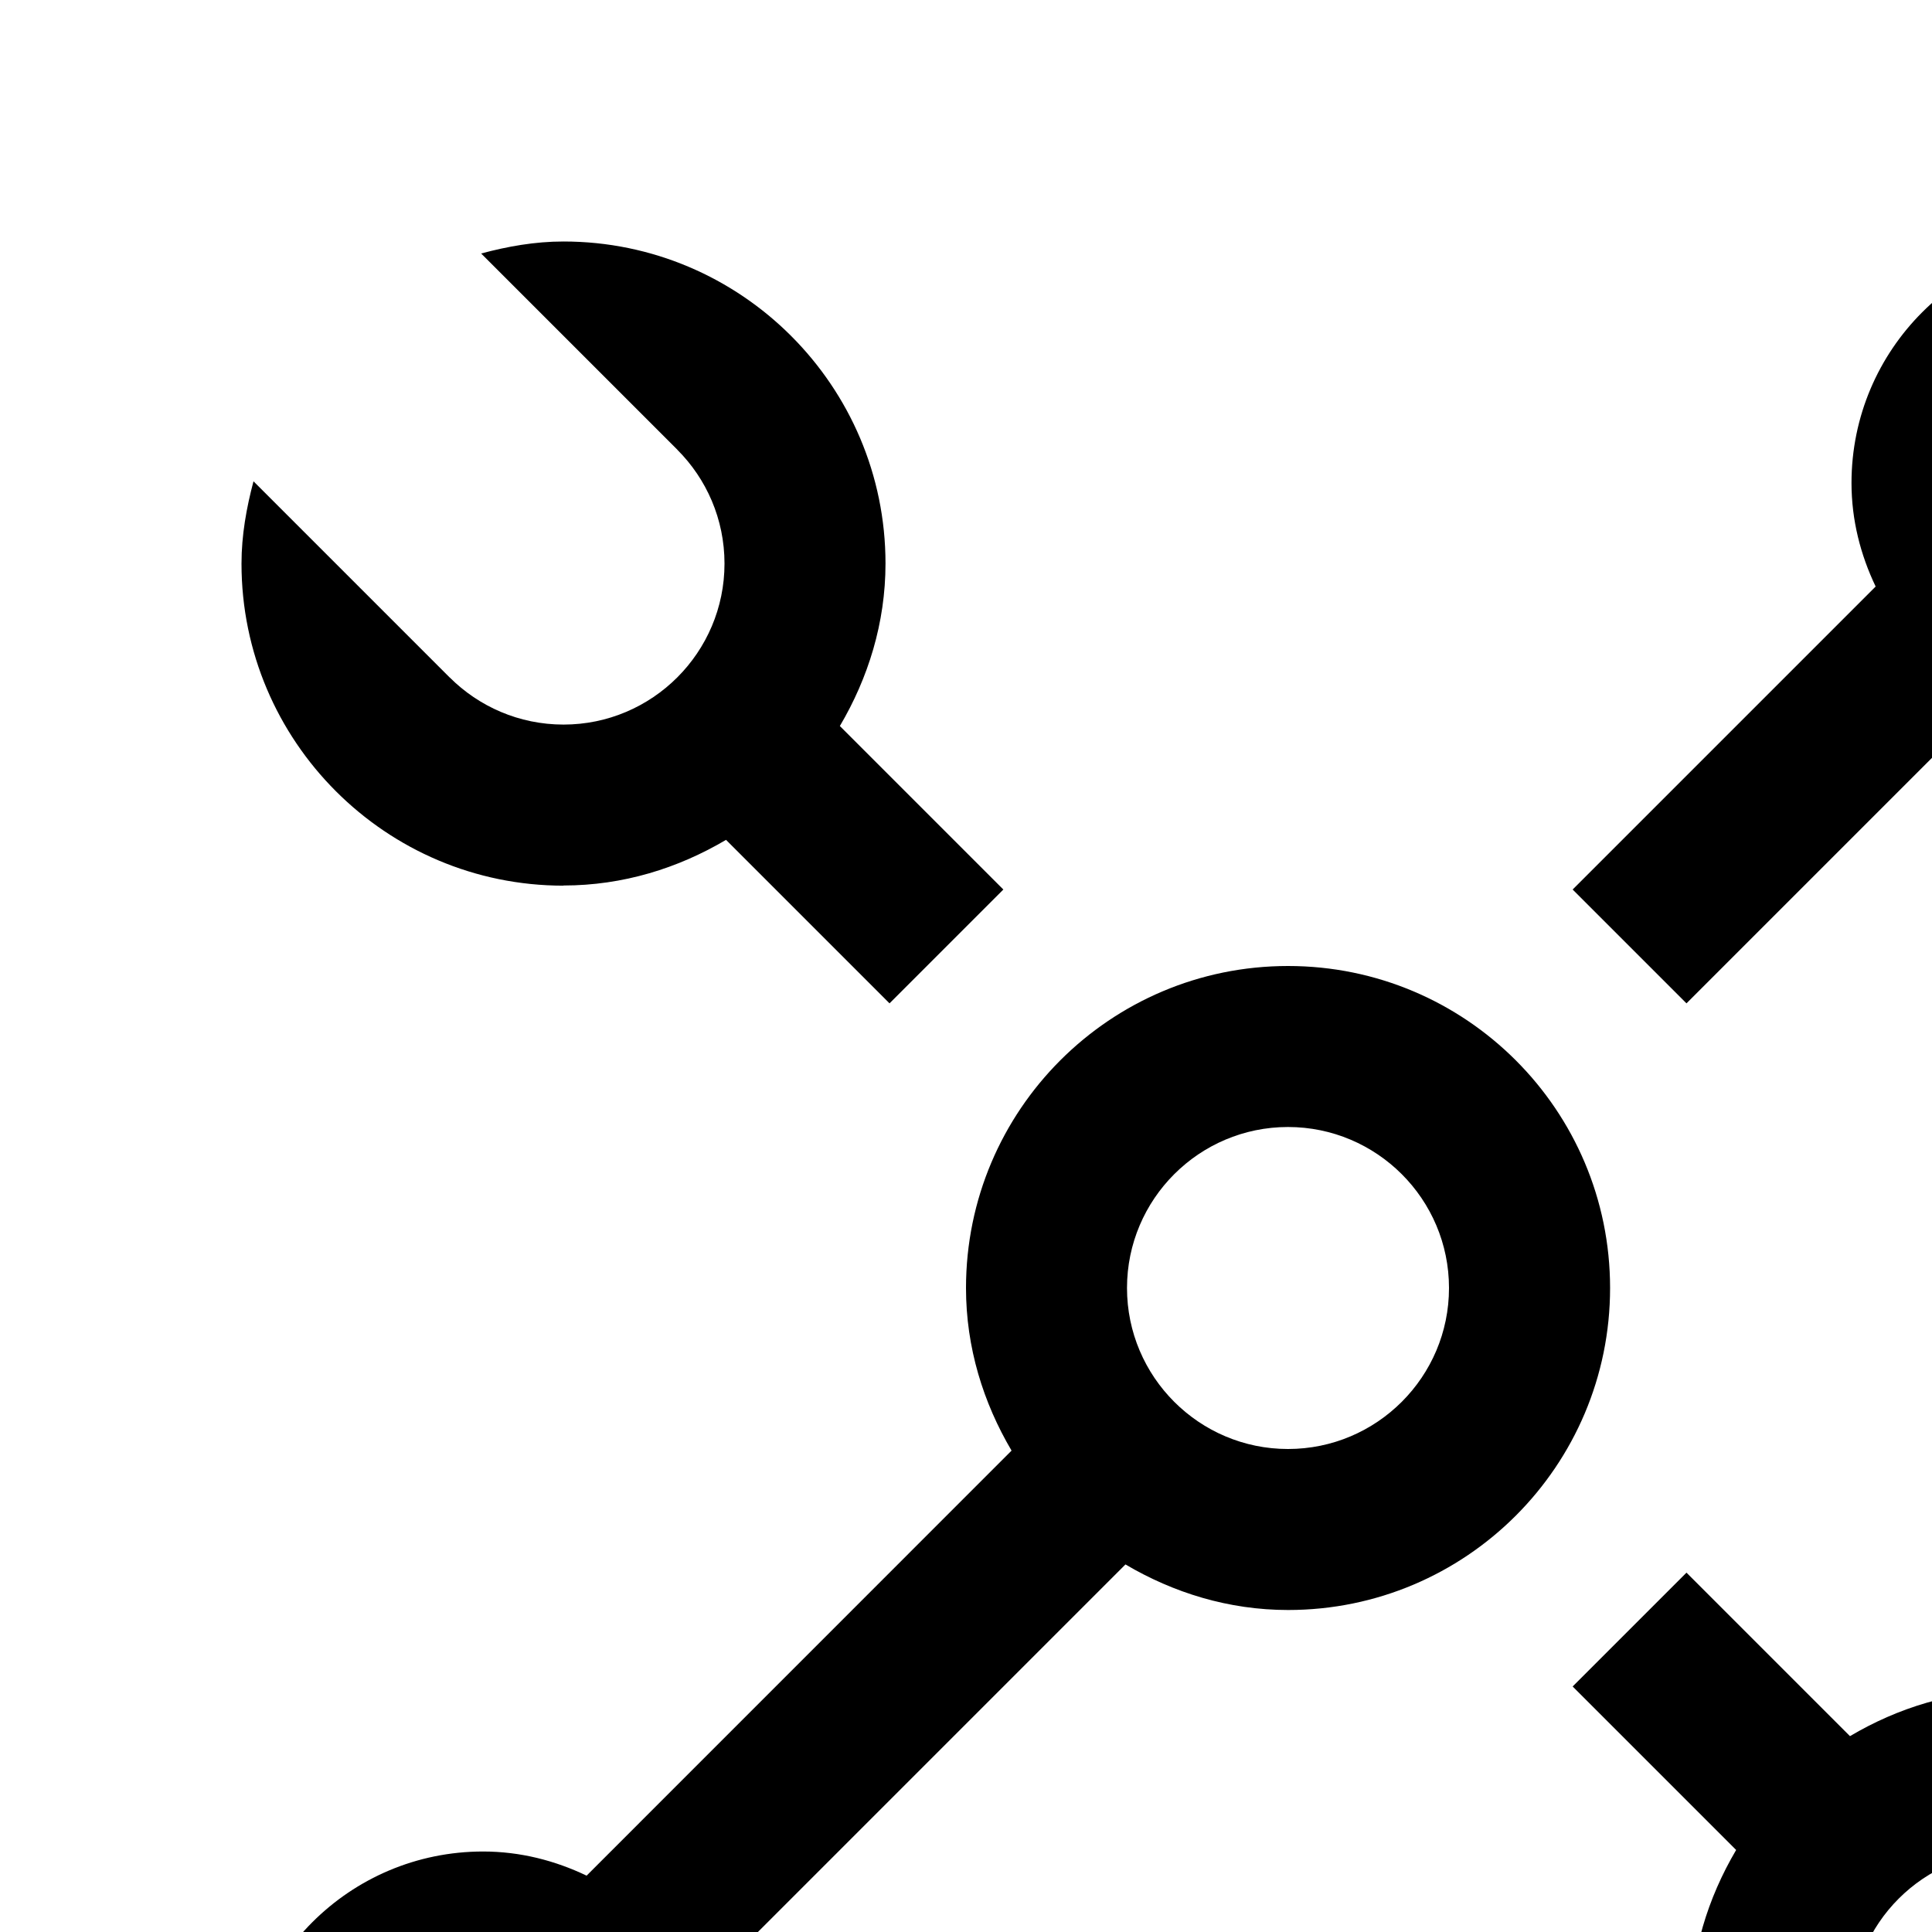 <?xml version="1.0" encoding="UTF-8"?>
<svg id="icon"
  xmlns="http://www.w3.org/2000/svg" width="24" height="24" viewBox="0 0 24 24">
  <defs>
    <style>
      .cls-1 {
        fill: none;
      }
    </style>
  </defs>
  <path d="M25,21c-.74,0-1.424,.215-2.019,.567l-2.031-2.031-1.414,1.414,2.031,2.031c-.351,.595-.567,1.28-.567,2.019,0,2.206,1.794,4,4,4,.356,0,.694-.061,1.023-.149l-2.437-2.437,0-.001c-.362-.362-.586-.862-.586-1.414,0-1.103,.897-2,2-2,.551,0,1.052,.224,1.414,.586l0-.001,2.437,2.437c.087-.328,.149-.667,.149-1.023,0-2.206-1.794-4-4-4Z"/>
  <path d="M20.95,12.464l3.764-3.764c.391,.187,.824,.3,1.286,.3,1.657,0,3-1.343,3-3s-1.343-3-3-3-3,1.343-3,3c0,.462,.113,.895,.3,1.286l-3.764,3.764,1.414,1.414Zm5.051-7.464c.551,0,1,.449,1,1s-.449,1-1,1-1-.449-1-1,.449-1,1-1Z"/>
  <path d="M16,12c-2.209,0-4,1.791-4,4,0,.741,.215,1.425,.566,2.02l-5.279,5.28c-.391-.187-.824-.3-1.286-.3-1.657,0-3,1.343-3,3s1.343,3,3,3,3-1.343,3-3c0-.462-.113-.895-.3-1.286l5.28-5.28c.595,.351,1.28,.566,2.02,.566,2.209,0,4-1.791,4-4s-1.791-4-4-4ZM6,27c-.551,0-1-.449-1-1s.449-1,1-1,1,.449,1,1-.449,1-1,1Zm10-9c-1.103,0-2-.897-2-2s.897-2,2-2,2,.897,2,2-.897,2-2,2Z"/>
  <path d="M7,11c.74,0,1.424-.215,2.019-.567l2.031,2.031,1.414-1.414-2.031-2.031c.351-.595,.567-1.28,.567-2.019,0-2.206-1.794-4-4-4-.356,0-.694,.061-1.023,.149l2.437,2.437-0,.001c.362,.362,.586,.862,.586,1.414,0,1.103-.897,2-2,2-.551,0-1.052-.224-1.414-.586l-0,.001-2.437-2.437c-.087,.328-.149,.667-.149,1.023,0,2.206,1.794,4,4,4Z"/>
  <rect id="_Transparent_Rectangle_" data-name="&amp;lt;Transparent Rectangle&amp;gt;" class="cls-1" width="32" height="32"/>
</svg>

